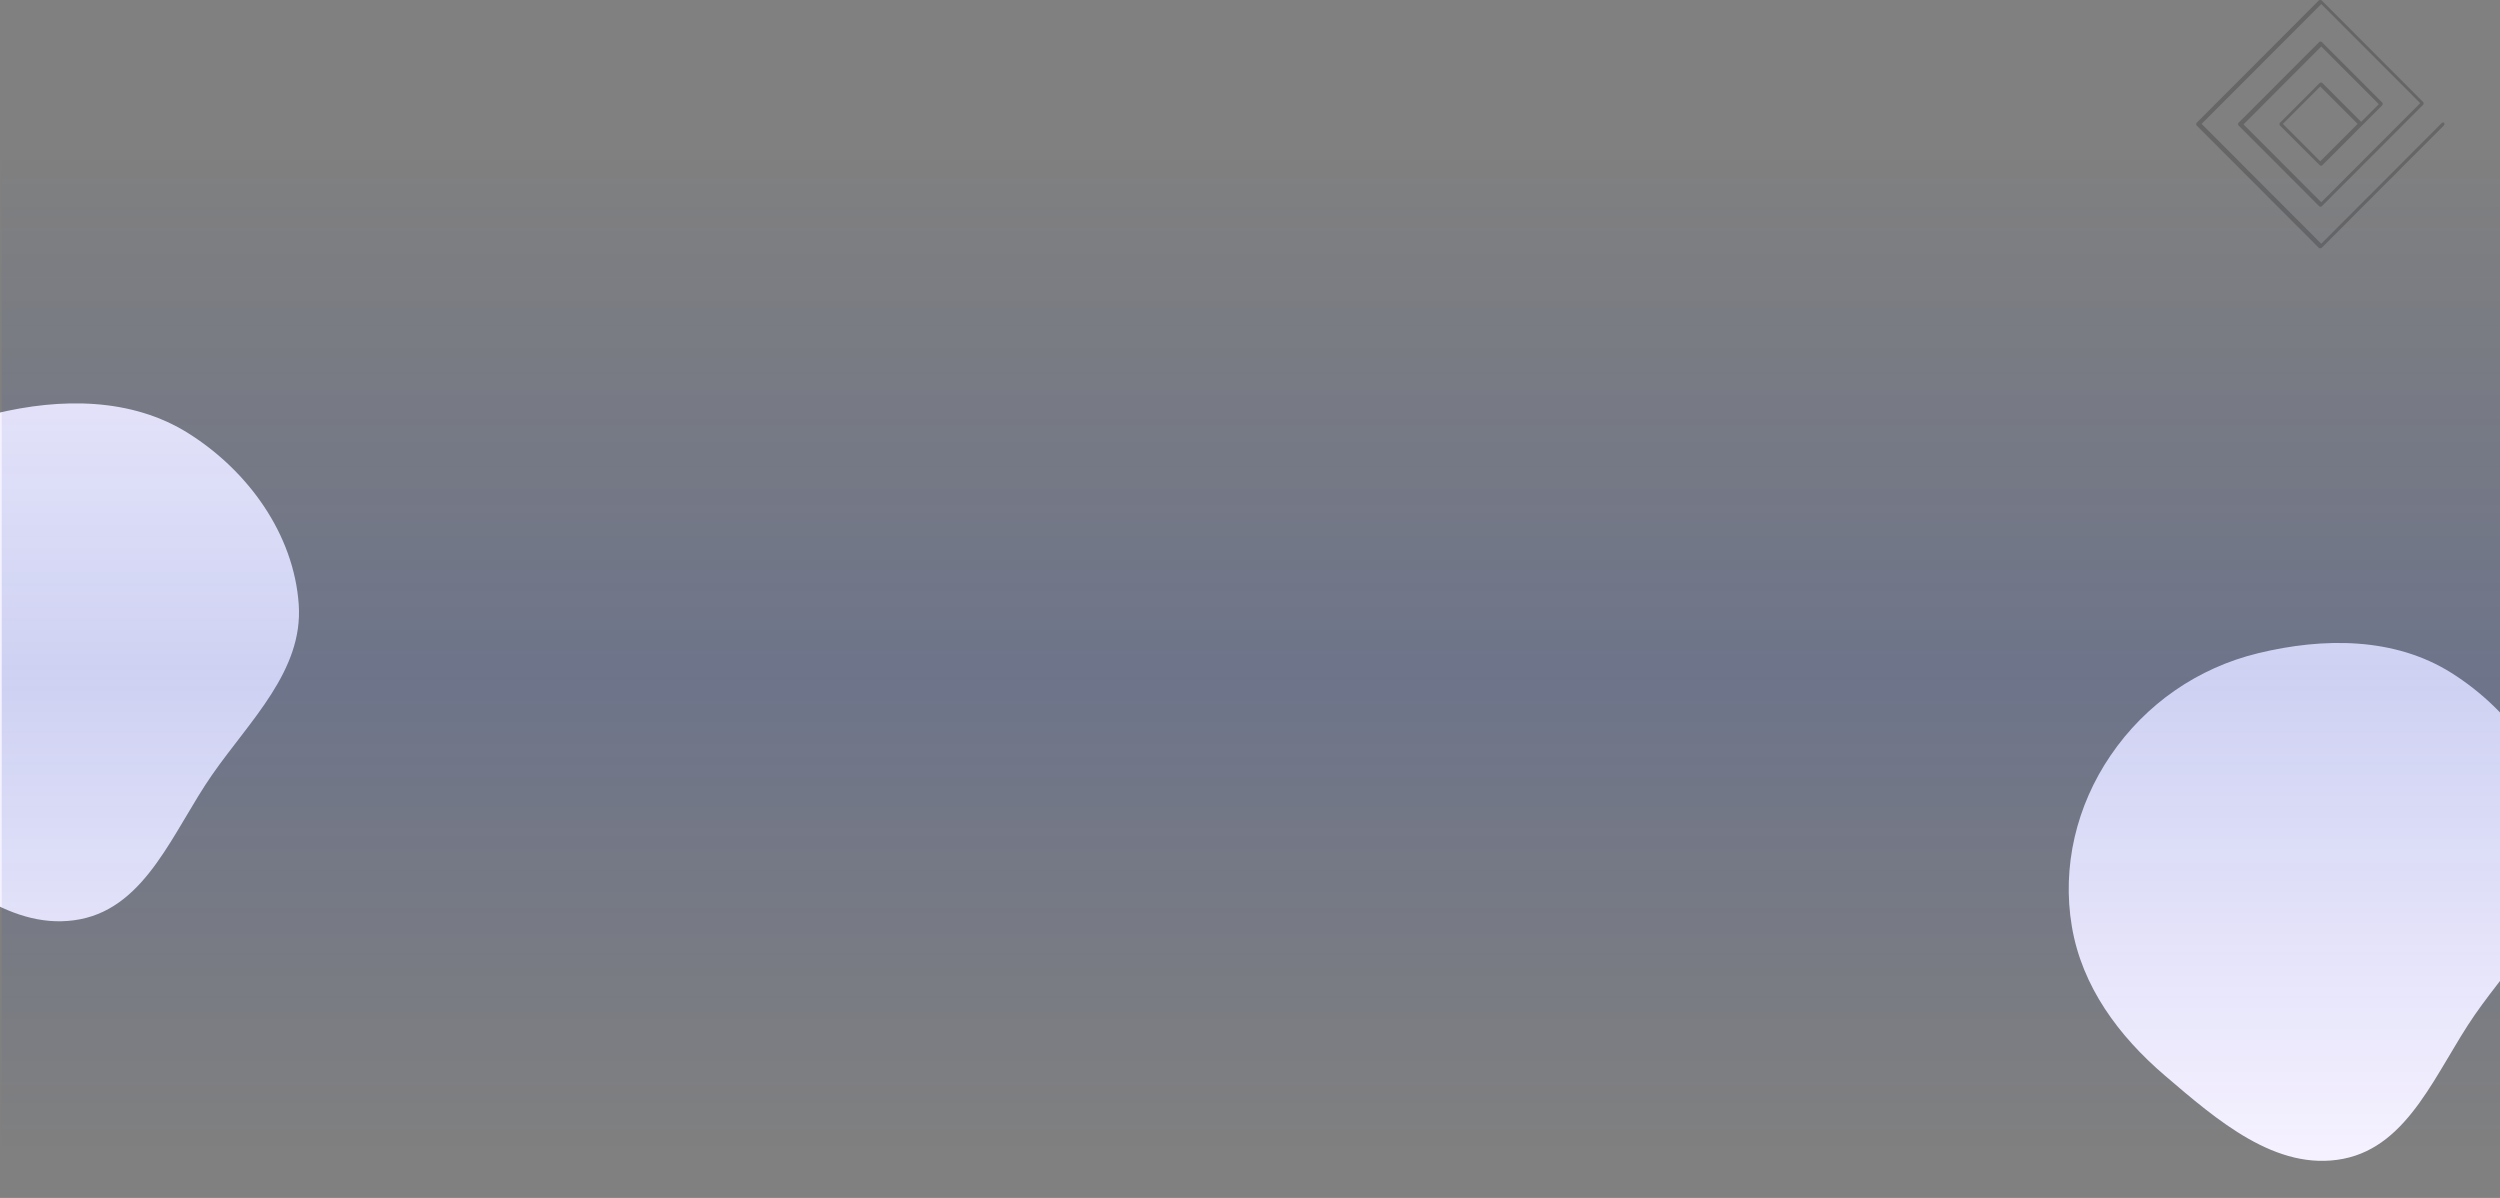 <svg width="1440" height="690" viewBox="0 0 1440 690" fill="none" xmlns="http://www.w3.org/2000/svg">
<rect x="0" y="0" width="1440" height="690" fill="#808080" stroke="none"/>
<path opacity="0.2" d="M1408 71.354C1408 71.646 1408 71.937 1407.71 72.228L1337.34 142.709C1337.05 143 1336.75 143 1336.46 143C1336.17 143 1335.88 143 1335.59 142.709L1265.22 72.228C1264.93 71.937 1264.93 71.063 1265.22 70.772L1335.59 0.291C1335.88 9.31892e-06 1336.17 -8.46548e-06 1336.46 -8.47819e-06C1336.75 -8.4909e-06 1337.05 9.26807e-06 1337.34 0.291L1395.79 58.831C1396.08 59.122 1396.08 59.996 1395.79 60.287L1337.34 118.827C1337.05 119.118 1336.17 119.118 1335.88 118.827L1289.35 72.228C1289.06 71.937 1289.06 71.063 1289.35 70.772L1335.88 24.173C1336.17 23.882 1337.05 23.882 1337.34 24.173L1372.23 59.122C1372.52 59.413 1372.52 60.287 1372.23 60.578L1360.6 72.228L1337.63 95.236C1337.34 95.528 1336.46 95.528 1336.17 95.236L1313.2 72.228C1312.91 71.937 1312.91 71.063 1313.2 70.772L1336.17 47.764C1336.46 47.472 1337.34 47.472 1337.63 47.764L1360.02 70.189L1370.2 59.996L1337.05 26.794L1292.26 71.646L1337.05 116.497L1394.04 59.413L1337.05 2.33L1268.13 71.354L1337.05 140.379L1406.55 70.772C1406.84 70.481 1407.71 70.481 1408 70.772C1407.71 70.772 1408 71.063 1408 71.354ZM1336.46 92.906L1357.98 71.354L1336.46 49.802L1314.94 71.354L1336.46 92.906Z" fill="black"/>
<path fill-rule="evenodd" clip-rule="evenodd" d="M1193.4 533.735C1199.24 568.268 1220.31 596.704 1246.92 619.469C1276.81 645.03 1311.16 675.039 1349.75 667.472C1387.98 659.973 1403.34 616.441 1425.56 584.436C1447.33 553.066 1478.18 524.329 1475.56 486.233C1472.76 445.66 1446.41 409.234 1411.99 387.578C1379.18 366.941 1338.39 367.124 1300.72 376.242C1265.91 384.67 1235.91 405.486 1215.74 435.085C1196 464.05 1187.55 499.176 1193.4 533.735Z" fill="#F5F1FF"/>
<path fill-rule="evenodd" clip-rule="evenodd" d="M-110.079 395.735C-104.238 430.268 -83.169 458.704 -56.555 481.469C-26.672 507.03 7.684 537.039 46.272 529.472C84.504 521.973 99.861 478.441 122.077 446.436C143.852 415.066 174.704 386.329 172.078 348.233C169.281 307.66 142.931 271.234 108.508 249.578C75.704 228.941 34.91 229.124 -2.758 238.242C-37.571 246.67 -67.571 267.486 -87.741 297.085C-107.478 326.05 -115.924 361.176 -110.079 395.735Z" fill="#F5F1FF"/>
<rect opacity="0.7" x="1" y="89" width="1440" height="574" fill="url(#paint0_linear_72_3)"/>
<defs>
<linearGradient id="paint0_linear_72_3" x1="721" y1="89" x2="721" y2="663" gradientUnits="userSpaceOnUse">
<stop stop-color="#183DB8" stop-opacity="0"/>
<stop offset="0.526" stop-color="#183DB8" stop-opacity="0.25"/>
<stop offset="1" stop-color="#183DB8" stop-opacity="0"/>
</linearGradient>
</defs>
</svg>
